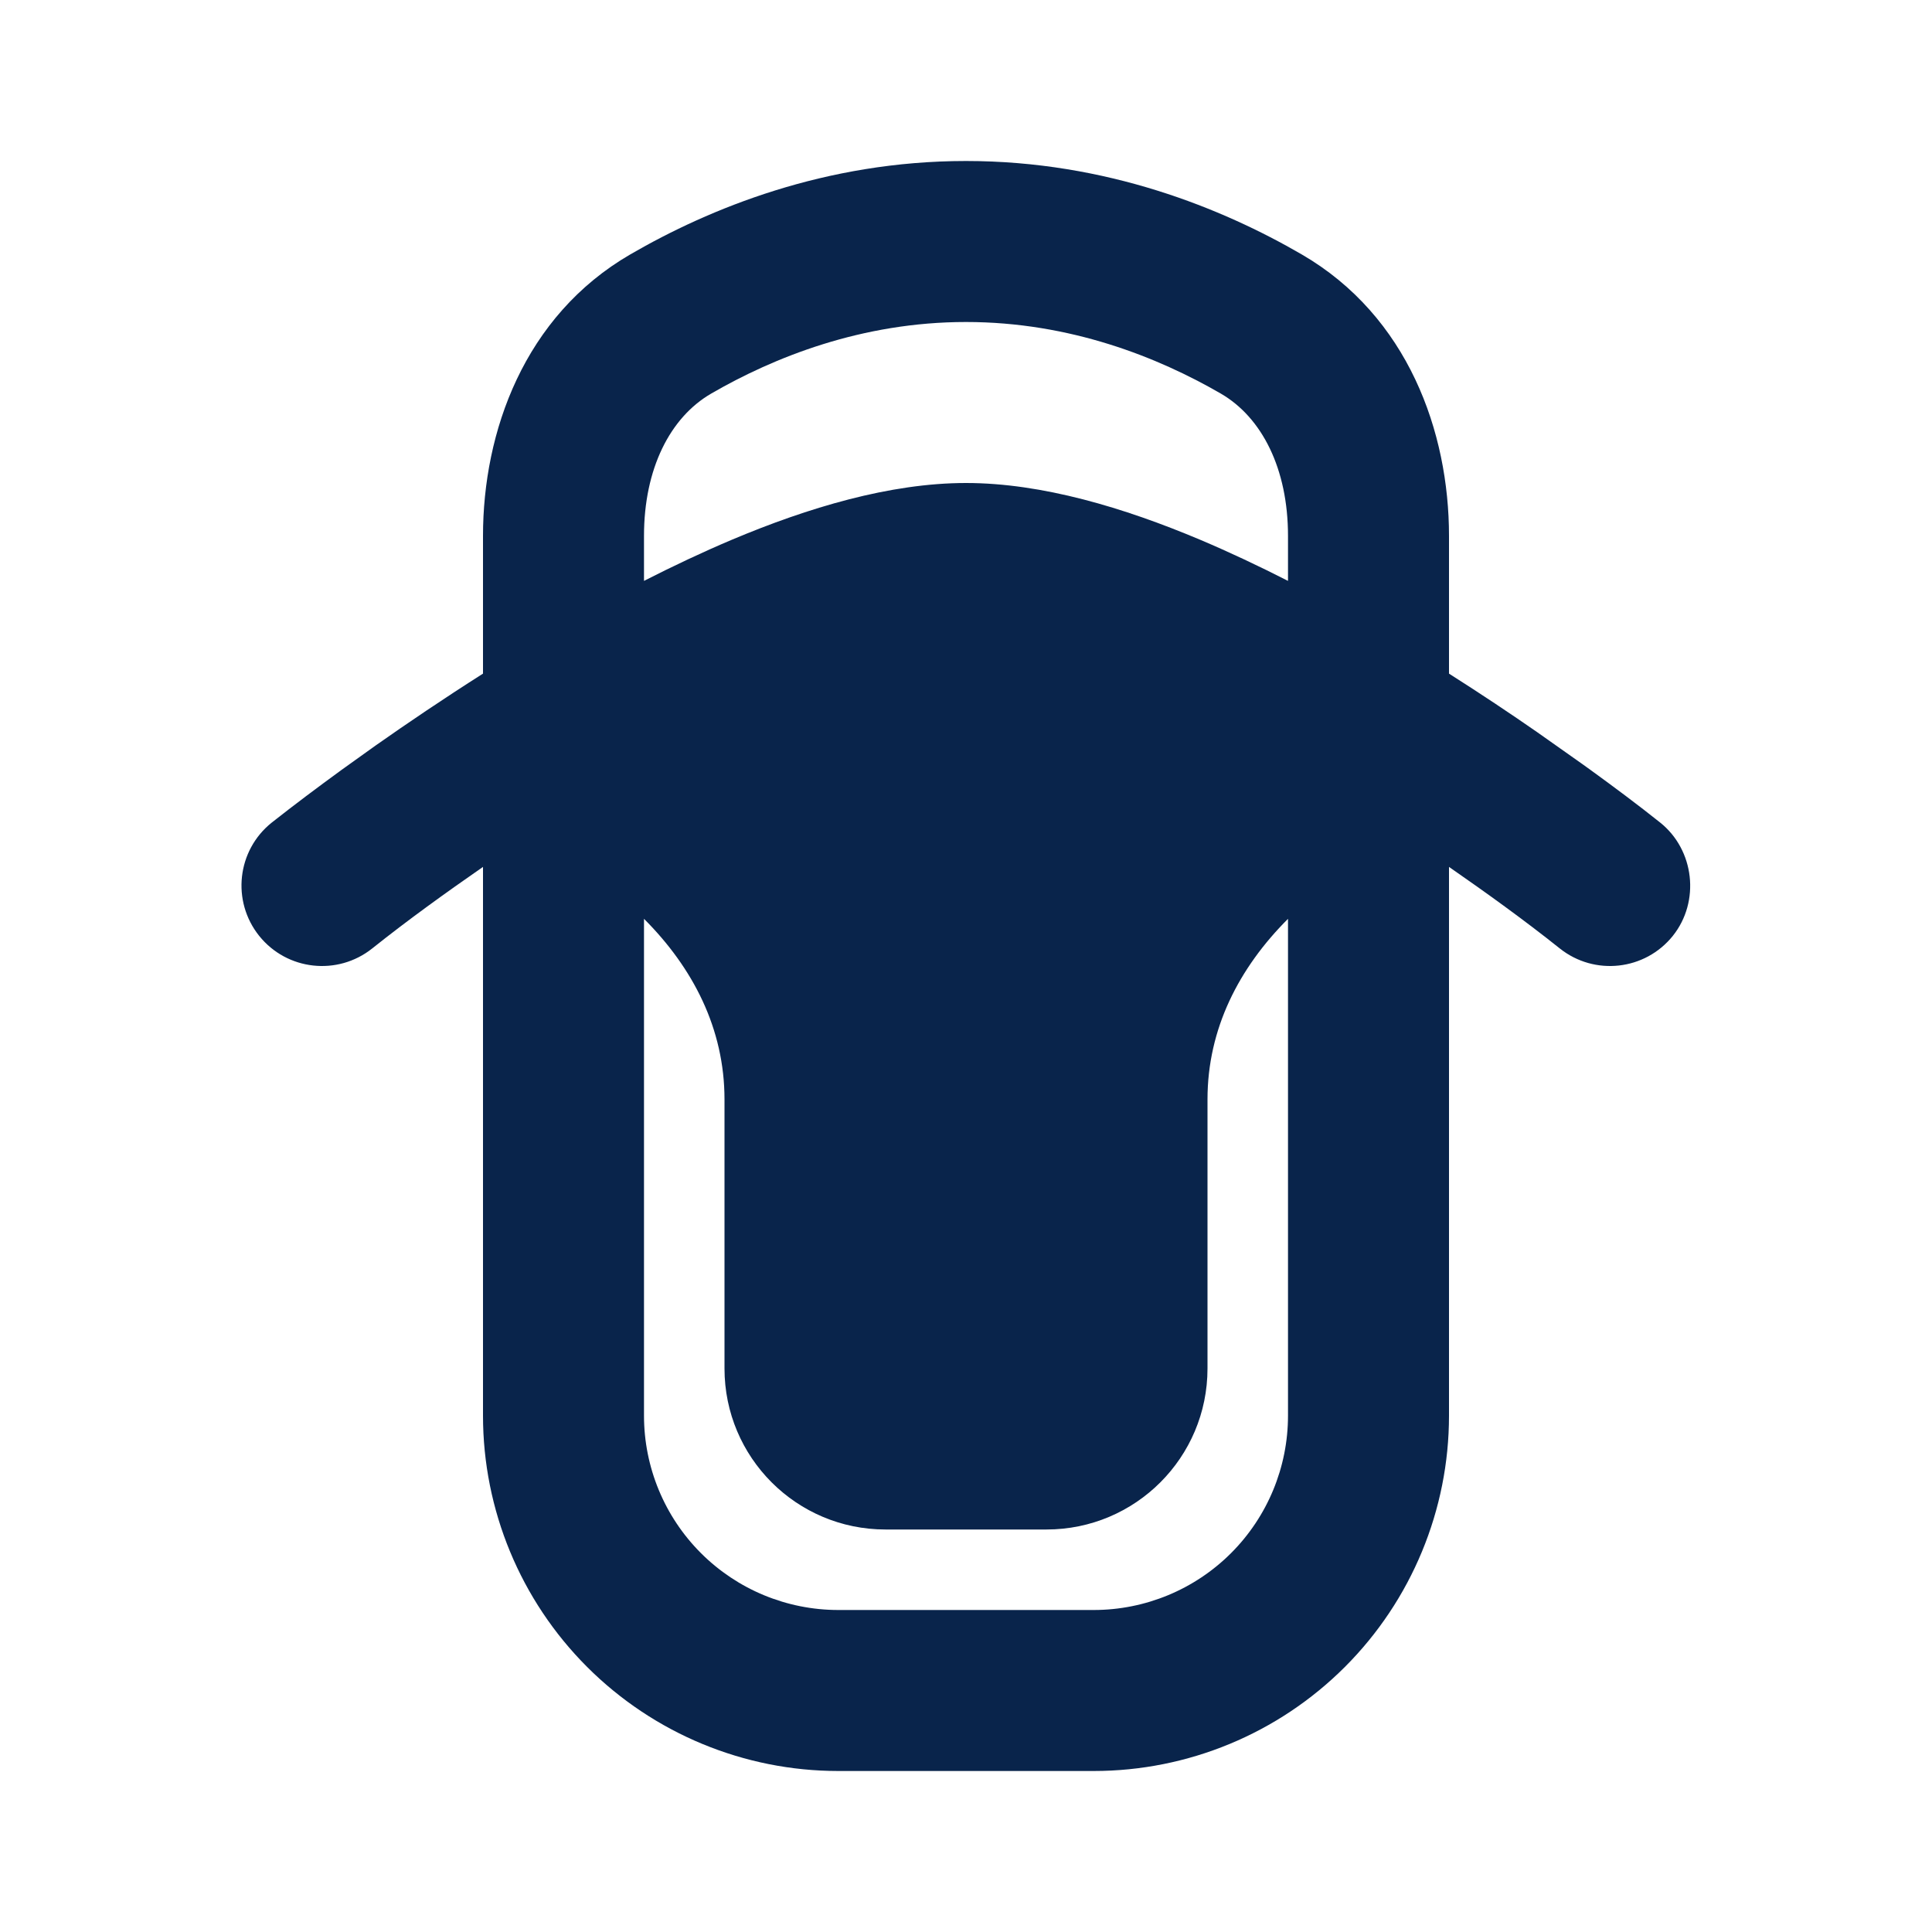 <?xml version="1.0" encoding="UTF-8"?>
<svg width="24px" height="24px" viewBox="0 0 24 24" version="1.1" xmlns="http://www.w3.org/2000/svg" xmlns:xlink="http://www.w3.org/1999/xlink">
    <title>car_door_fill</title>
    <g id="Icon" stroke="none" stroke-width="1" fill="none" fill-rule="evenodd">
        <g id="Transport" transform="translate(-720, -240)">
            <g id="car_door_fill" transform="translate(720, 240)">
                <path d="M24,0 L24,24 L0,24 L0,0 L24,0 Z M12.594,23.258 L12.582,23.259 L12.511,23.295 L12.492,23.299 L12.477,23.295 L12.406,23.259 C12.396,23.256 12.387,23.259 12.382,23.265 L12.378,23.276 L12.361,23.703 L12.366,23.724 L12.377,23.736 L12.48,23.81 L12.495,23.814 L12.507,23.81 L12.611,23.736 L12.623,23.72 L12.627,23.703 L12.61,23.276 C12.608,23.266 12.601,23.259 12.594,23.258 Z M12.858,23.145 L12.845,23.147 L12.66,23.24 L12.65,23.25 L12.647,23.261 L12.665,23.691 L12.67,23.703 L12.678,23.71 L12.879,23.803 C12.891,23.807 12.902,23.803 12.908,23.795 L12.912,23.781 L12.878,23.166 C12.875,23.155 12.867,23.147 12.858,23.145 Z M12.143,23.147 C12.133,23.142 12.122,23.145 12.116,23.153 L12.11,23.166 L12.076,23.781 C12.075,23.793 12.083,23.802 12.093,23.805 L12.108,23.803 L12.309,23.71 L12.319,23.702 L12.322,23.691 L12.34,23.261 L12.337,23.248 L12.328,23.24 L12.143,23.147 Z" id="MingCute" fill-rule="nonzero"></path>
                <path d="M12,2 C13.751,2 15.19,2.592 16.168,3.159 C17.492,3.926 18,5.368 18,6.657 L18,8.368 C18.397,8.62 18.767,8.867 19.095,9.095 L19.66,9.494 L19.66,9.494 L19.76,9.566 C20.052,9.778 20.341,9.993 20.623,10.218 C21.049,10.558 21.122,11.198 20.781,11.625 C20.436,12.056 19.807,12.126 19.375,11.781 C18.93,11.426 18.467,11.093 18,10.769 L18,17.586 C18,18.756 17.535,19.879 16.707,20.707 C15.879,21.535 14.757,22 13.586,22 L10.414,22 C9.244,22 8.121,21.535 7.293,20.707 C6.465,19.879 6,18.756 6,17.586 L6,10.769 C5.533,11.093 5.07,11.426 4.625,11.781 C4.193,12.126 3.564,12.056 3.219,11.625 C2.874,11.193 2.944,10.564 3.375,10.219 C3.659,9.995 3.948,9.779 4.24,9.566 L4.666,9.261 C5.05,8.991 5.504,8.683 6,8.368 L6,6.657 C6,5.368 6.508,3.926 7.832,3.159 C8.81,2.592 10.249,2 12,2 Z M16,11.414 C15.391,12.023 15,12.779 15,13.657 L15,17 C15,18.105 14.105,19 13,19 L11,19 C9.895,19 9,18.105 9,17 L9,13.657 C9,12.779 8.609,12.023 8,11.414 L8,17.586 C8,18.226 8.254,18.84 8.707,19.293 C9.16,19.746 9.774,20 10.414,20 L13.586,20 C14.226,20 14.84,19.746 15.293,19.293 C15.746,18.84 16,18.226 16,17.586 L16,11.414 Z M12,4 C10.703,4 9.611,4.44 8.835,4.889 C8.323,5.186 8,5.824 8,6.657 L8,7.216 C8.361,7.032 8.729,6.858 9.096,6.703 C10.034,6.308 11.054,6 12,6 C12.946,6 13.966,6.308 14.904,6.703 C15.271,6.858 15.639,7.032 16,7.216 L16,6.657 C16,5.824 15.677,5.186 15.165,4.889 C14.389,4.44 13.297,4 12,4 Z" id="形状" fill="#09244B"></path>
            </g>
        </g>
    </g>
</svg>